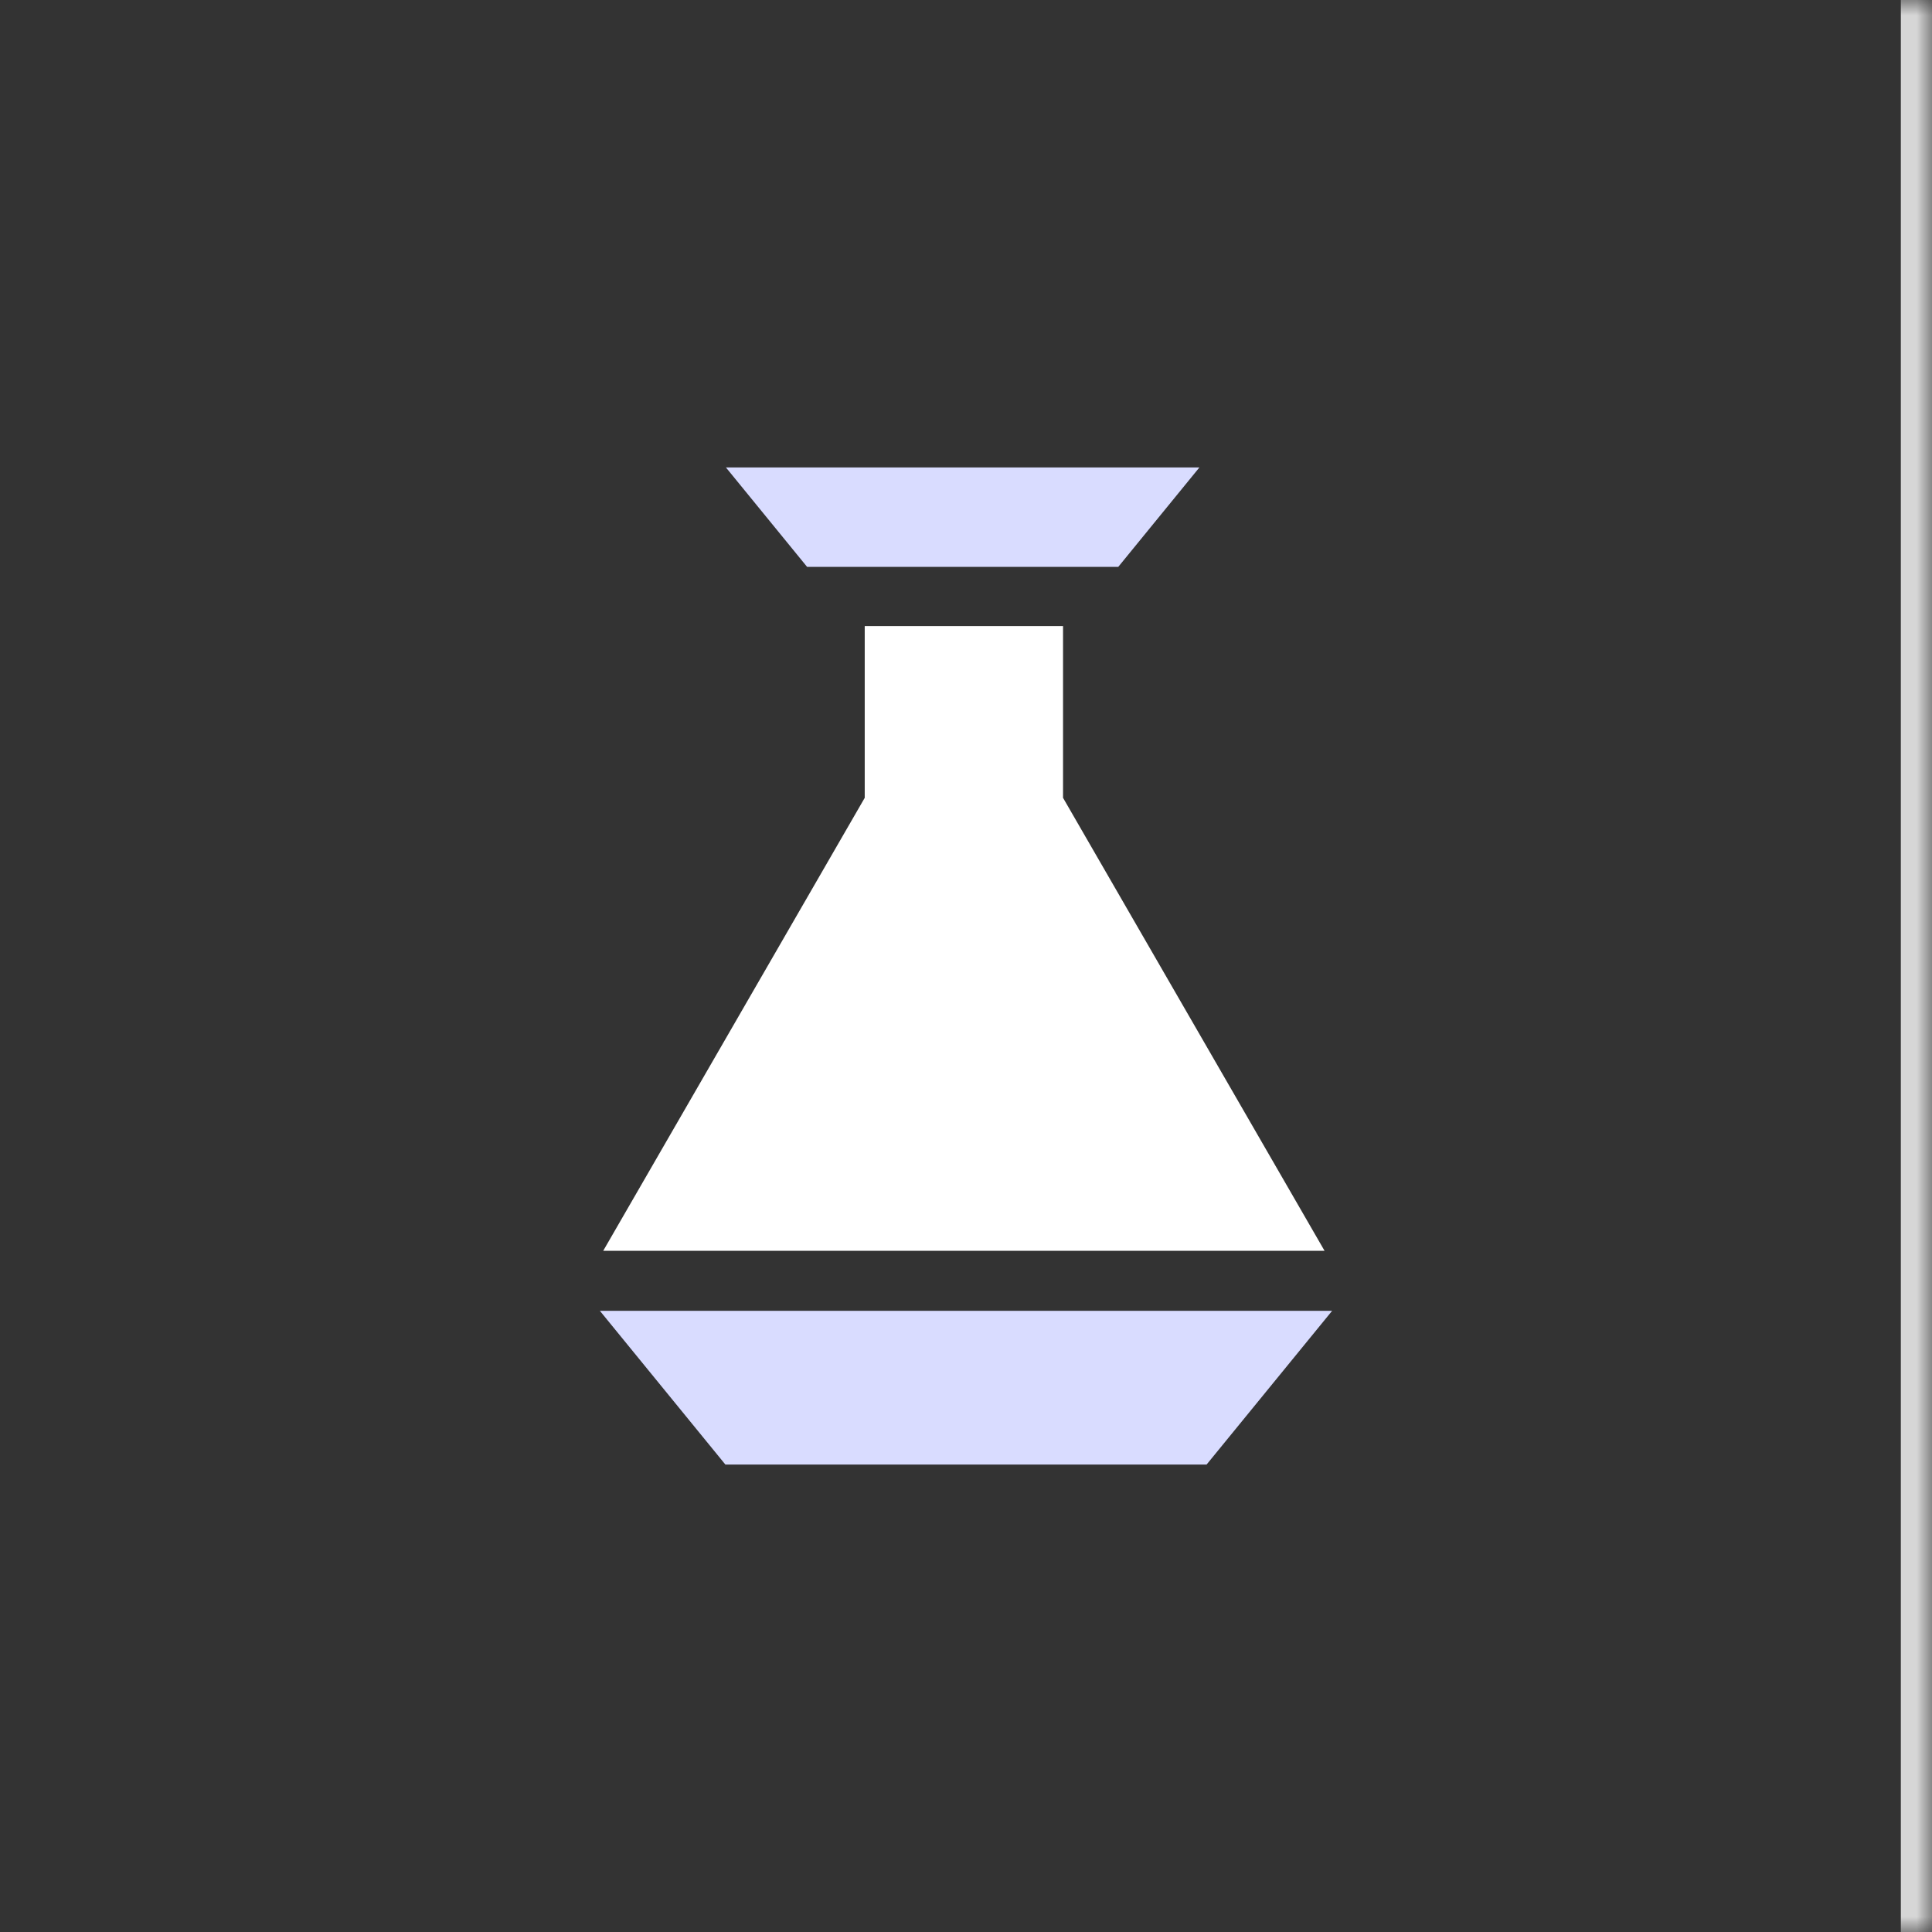 <svg width="62" height="62" viewBox="0 0 62 62" fill="none" xmlns="http://www.w3.org/2000/svg">
<rect x="0" y="0" width="62" height="62" fill="#333333" stroke="none"/>
<mask id="path-1-inside-1_10175_2515" fill="white">
<path d="M0 0H62V62H0V0Z"/>
</mask>
<path d="M61 0V62H63V0H61Z" fill="#D6D6D6" mask="url(#path-1-inside-1_10175_2515)"/>
<path d="M38.72 47L42.75 42.065H19.25L23.279 47H38.72Z" fill="#D9DCFF"/>
<path fill-rule="evenodd" clip-rule="evenodd" d="M30.932 20.091L30.932 20.091L30.932 20.091H27.75V25.603L19.358 40.139H42.506L34.114 25.603V20.091H30.932Z" fill="white"/>
<path d="M35.886 18.192L38.491 15H23.295L25.901 18.192H35.886Z" fill="#D9DCFF"/>
</svg>
